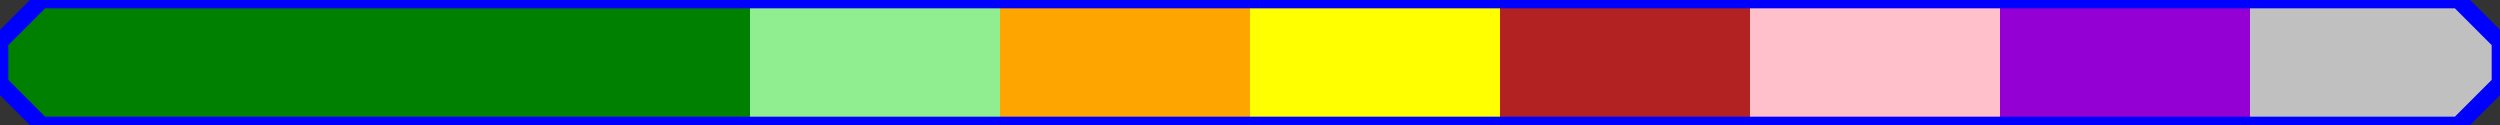   <svg xmlns="http://www.w3.org/2000/svg" width="300" height="15">
    <rect width="100%" height="100%" fill="#333333" stroke="none"/>
    <defs>
      <clipPath id="halfgroup-clip">
        <path d="M0,7.5 l0,-2.5 l5,-5 l290,0 l5,5 l0,5 l-5,5 l-290,0 l-5,-5 z" />
      </clipPath>
    </defs>
    <rect clip-path="url(#halfgroup-clip)" fill="green" x="0" y="0" width="90" height="15" />
    <rect clip-path="url(#halfgroup-clip)" fill="lightgreen" x="90" y="0" width="30" height="15" />
    <rect clip-path="url(#halfgroup-clip)" fill="orange" x="120" y="0" width="30" height="15" />
    <rect clip-path="url(#halfgroup-clip)" fill="yellow" x="150" y="0" width="30" height="15" />
    <rect clip-path="url(#halfgroup-clip)" fill="firebrick" x="180" y="0" width="30" height="15" />
    <rect clip-path="url(#halfgroup-clip)" fill="pink" x="210" y="0" width="30" height="15" />
    <rect clip-path="url(#halfgroup-clip)" fill="darkviolet" x="240" y="0" width="30" height="15" />
    <rect clip-path="url(#halfgroup-clip)" fill="silver" x="270" y="0" width="30" height="15" />
    <path stroke="blue" stroke-width="2" fill="none" d="M0,7.5 l0,-2.5 l5,-5 l290,0 l5,5 l0,5 l-5,5 l-290,0 l-5,-5 z" />
  </svg>

